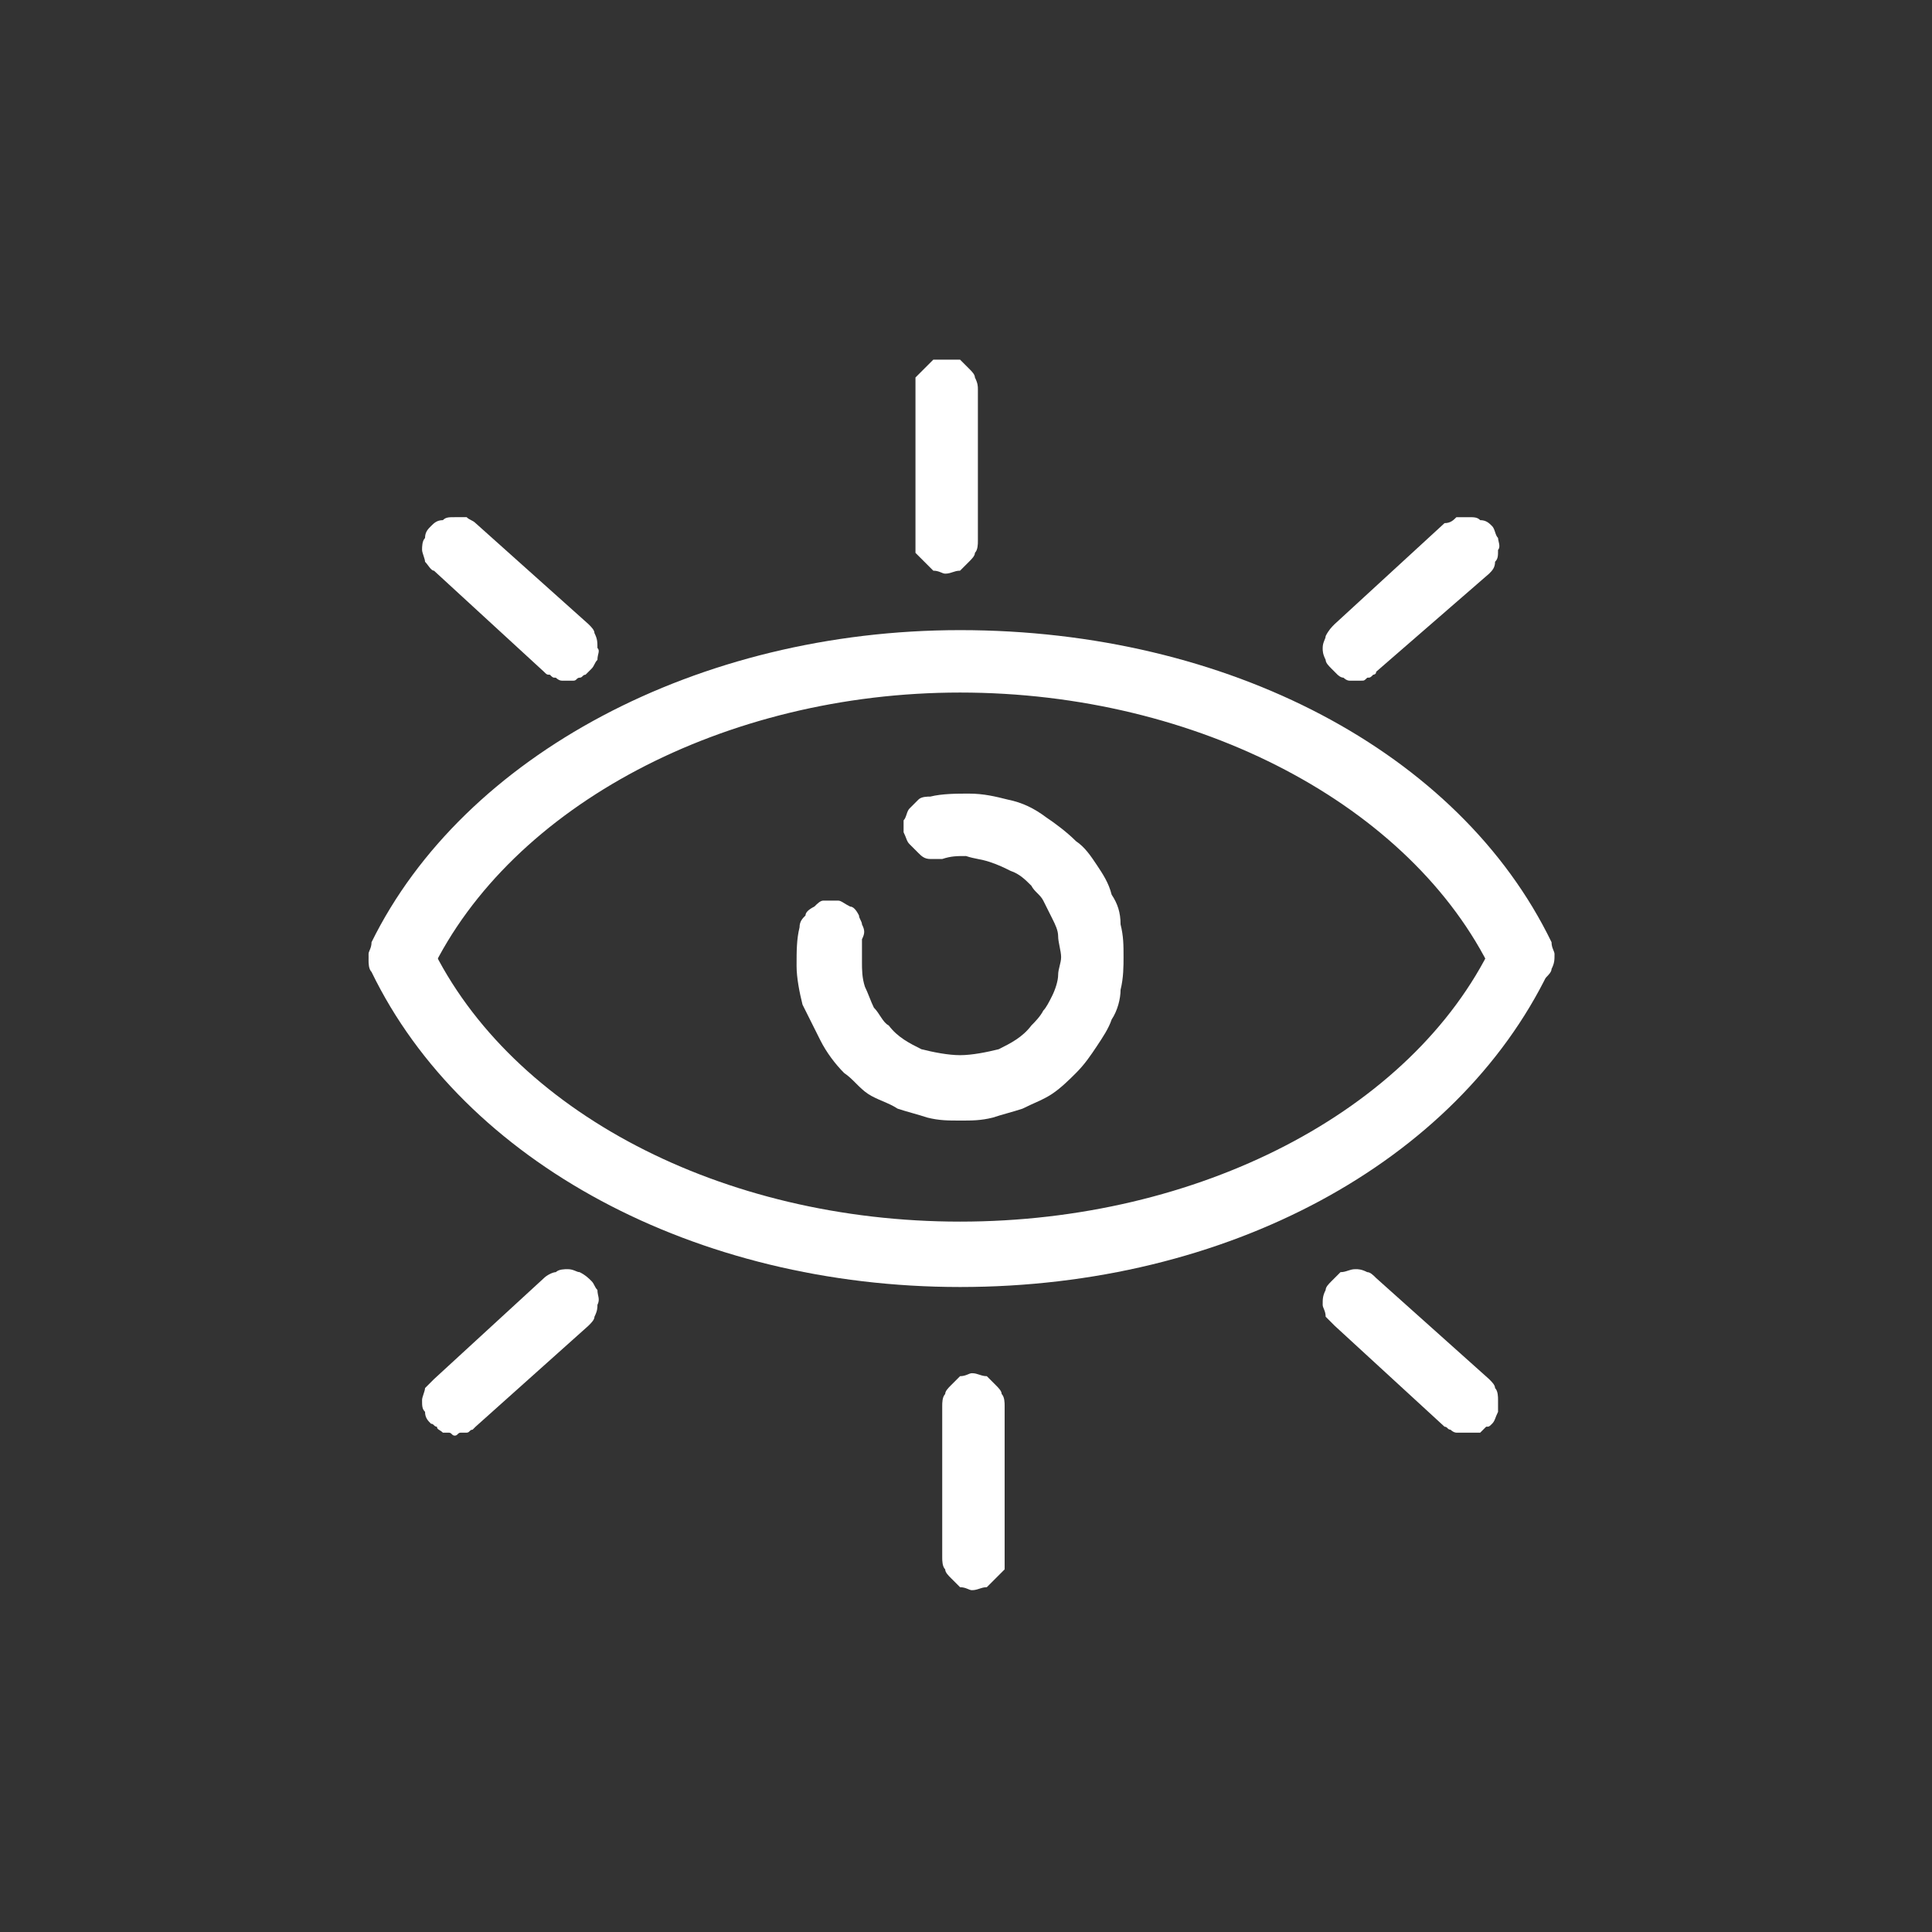 <svg xmlns="http://www.w3.org/2000/svg" width="65" height="65" viewBox="0 0 65 65"><rect x="0" y="0" width="65" height="65" fill="#333333" stroke="none"/><style>
@keyframes a0_t { 0% { transform: translate(-1434.2px,-251px); } 100% { transform: translate(-1434.2px,-251px); } }
@keyframes a1_d { 0% { d: path('M-29.5,64.7C-29.6,64.7,-29.7,64.7,-29.8,64.6C-29.9,64.6,-30,64.6,-30.1,64.5C-30.2,64.5,-30.3,64.4,-30.3,64.3C-30.4,64.2,-30.4,64.2,-30.5,64.1C-33.2,58.5,-40.4,54.7,-48.4,54.7C-56.3,54.7,-63.5,58.5,-66.2,64.1C-66.3,64.2,-66.4,64.3,-66.5,64.4C-66.6,64.5,-66.7,64.6,-66.8,64.6C-67,64.7,-67.1,64.7,-67.3,64.7C-67.4,64.7,-67.5,64.6,-67.7,64.6C-67.8,64.5,-67.9,64.4,-68,64.3C-68.1,64.2,-68.2,64.1,-68.2,64C-68.3,63.8,-68.3,63.7,-68.3,63.5C-68.3,63.4,-68.2,63.3,-68.2,63.1C-65.1,56.8,-57.2,52.6,-48.4,52.6C-39.4,52.6,-31.7,56.7,-28.5,63.1C-28.5,63.3,-28.4,63.4,-28.4,63.5C-28.4,63.7,-28.4,63.8,-28.5,64C-28.5,64.1,-28.6,64.2,-28.7,64.3C-28.8,64.4,-28.9,64.5,-29,64.6C-29.1,64.6,-29.1,64.6,-29.2,64.6C-29.2,64.6,-29.2,64.6,-29.3,64.7C-29.3,64.7,-29.4,64.7,-29.4,64.7C-29.4,64.7,-29.5,64.7,-29.5,64.7Z'); } 21.977% { d: path('M-29.5,64.7C-29.6,64.7,-29.7,64.7,-29.8,64.6C-29.9,64.6,-30,64.6,-30.1,64.5C-30.2,64.5,-30.3,64.4,-30.3,64.3C-30.4,64.2,-30.4,64.2,-30.5,64.1C-33.2,58.5,-40.4,54.7,-48.4,54.7C-56.3,54.7,-63.5,58.5,-66.2,64.1C-66.3,64.2,-66.4,64.3,-66.5,64.4C-66.6,64.5,-66.7,64.6,-66.8,64.6C-67,64.7,-67.1,64.7,-67.3,64.7C-67.4,64.7,-67.5,64.6,-67.7,64.6C-67.8,64.5,-67.9,64.4,-68,64.3C-68.1,64.2,-68.2,64.1,-68.2,64C-68.3,63.8,-68.3,63.7,-68.3,63.5C-68.3,63.4,-68.2,63.3,-68.2,63.1C-65.1,56.8,-57.2,52.6,-48.4,52.6C-39.4,52.6,-31.7,56.7,-28.5,63.1C-28.5,63.3,-28.4,63.4,-28.4,63.5C-28.4,63.7,-28.4,63.8,-28.5,64C-28.5,64.1,-28.6,64.2,-28.7,64.3C-28.8,64.4,-28.9,64.5,-29,64.6C-29.1,64.6,-29.1,64.6,-29.2,64.6C-29.2,64.6,-29.2,64.6,-29.3,64.7C-29.3,64.7,-29.4,64.7,-29.4,64.7C-29.4,64.7,-29.5,64.7,-29.5,64.7Z'); } 22.727% { d: path('M-29.5,64.7C-29.6,64.7,-29.7,64.7,-29.8,64.6C-29.9,64.6,-30,64.6,-30.1,64.5C-30.2,64.5,-30.3,64.4,-30.3,64.3C-30.4,64.2,-30.4,64.2,-30.5,64.1C-32.9,66.4,-32.9,73.4,-48.4,73.4C-64.4,73.4,-60.4,69.4,-66.2,64.1C-66.3,64.2,-66.4,64.3,-66.5,64.4C-66.6,64.5,-66.7,64.6,-66.8,64.6C-67,64.7,-67.1,64.7,-67.3,64.7C-67.4,64.7,-67.5,64.6,-67.7,64.6C-67.8,64.5,-67.9,64.4,-68,64.3C-68.1,64.2,-68.2,64.1,-68.2,64C-68.3,63.8,-68.3,63.7,-68.3,63.5C-68.3,63.4,-68.2,63.3,-68.2,63.1C-65.1,56.8,-57.2,52.6,-48.4,52.6C-39.4,52.6,-31.7,56.7,-28.5,63.1C-28.5,63.3,-28.4,63.4,-28.4,63.5C-28.4,63.7,-28.4,63.8,-28.5,64C-28.5,64.1,-28.6,64.2,-28.7,64.3C-28.8,64.4,-28.9,64.5,-29,64.6C-29.1,64.6,-29.1,64.6,-29.2,64.6C-29.2,64.6,-29.2,64.6,-29.3,64.7C-29.3,64.7,-29.4,64.7,-29.4,64.7C-29.4,64.7,-29.5,64.7,-29.5,64.7Z'); } 26.523% { d: path('M-29.5,64.7C-29.6,64.7,-29.7,64.7,-29.8,64.6C-29.9,64.6,-30,64.6,-30.1,64.5C-30.2,64.5,-30.3,64.4,-30.3,64.3C-30.4,64.2,-30.4,64.2,-30.5,64.1C-33.2,58.5,-40.4,54.7,-48.4,54.7C-56.3,54.7,-63.5,58.5,-66.2,64.1C-66.3,64.2,-66.4,64.3,-66.5,64.4C-66.6,64.5,-66.7,64.6,-66.8,64.6C-67,64.7,-67.1,64.7,-67.3,64.7C-67.4,64.7,-67.5,64.6,-67.7,64.6C-67.8,64.5,-67.9,64.4,-68,64.3C-68.1,64.2,-68.2,64.1,-68.2,64C-68.3,63.8,-68.3,63.7,-68.3,63.5C-68.3,63.4,-68.2,63.3,-68.2,63.1C-65.1,56.8,-57.2,52.6,-48.4,52.6C-39.4,52.6,-31.7,56.7,-28.5,63.1C-28.5,63.3,-28.4,63.4,-28.4,63.5C-28.4,63.7,-28.4,63.8,-28.5,64C-28.5,64.1,-28.6,64.2,-28.7,64.3C-28.8,64.4,-28.9,64.5,-29,64.6C-29.1,64.6,-29.1,64.6,-29.2,64.6C-29.2,64.6,-29.2,64.6,-29.3,64.7C-29.3,64.7,-29.4,64.7,-29.4,64.7C-29.4,64.7,-29.5,64.7,-29.5,64.7Z'); } 33.341% { d: path('M-29.5,64.7C-29.6,64.7,-29.7,64.7,-29.8,64.6C-29.9,64.6,-30,64.6,-30.1,64.5C-30.2,64.5,-30.3,64.4,-30.3,64.3C-30.4,64.2,-30.4,64.2,-30.5,64.1C-33.2,58.5,-40.4,54.7,-48.4,54.7C-56.3,54.7,-63.5,58.5,-66.2,64.1C-66.3,64.2,-66.4,64.3,-66.5,64.4C-66.6,64.5,-66.7,64.6,-66.8,64.6C-67,64.7,-67.1,64.7,-67.3,64.7C-67.4,64.7,-67.5,64.6,-67.7,64.6C-67.8,64.5,-67.9,64.4,-68,64.3C-68.1,64.2,-68.2,64.1,-68.2,64C-68.3,63.8,-68.3,63.7,-68.3,63.5C-68.3,63.4,-68.2,63.3,-68.2,63.1C-65.1,56.8,-57.2,52.6,-48.4,52.6C-39.4,52.6,-31.7,56.7,-28.5,63.1C-28.5,63.3,-28.4,63.4,-28.4,63.5C-28.4,63.7,-28.4,63.8,-28.5,64C-28.5,64.1,-28.6,64.2,-28.7,64.3C-28.8,64.4,-28.9,64.5,-29,64.6C-29.1,64.6,-29.1,64.6,-29.2,64.6C-29.2,64.6,-29.2,64.6,-29.3,64.7C-29.3,64.7,-29.4,64.7,-29.4,64.7C-29.4,64.7,-29.5,64.7,-29.5,64.7Z'); } 34.091% { d: path('M-29.5,64.7C-29.6,64.7,-29.7,64.7,-29.8,64.6C-29.9,64.6,-30,64.6,-30.1,64.5C-30.2,64.5,-30.3,64.4,-30.3,64.3C-30.4,64.2,-30.4,64.2,-30.5,64.1C-31.9,64.7,-32.9,73.4,-48.4,73.4C-64.4,73.4,-63.9,66.4,-66.2,64.1C-66.3,64.2,-66.4,64.3,-66.5,64.4C-66.6,64.5,-66.7,64.6,-66.8,64.6C-67,64.7,-67.1,64.7,-67.3,64.7C-67.4,64.7,-67.5,64.6,-67.7,64.6C-67.8,64.5,-67.9,64.4,-68,64.3C-68.1,64.2,-68.2,64.1,-68.2,64C-68.3,63.8,-68.3,63.7,-68.3,63.5C-68.3,63.4,-68.2,63.3,-68.2,63.1C-65.1,56.8,-57.2,52.6,-48.4,52.6C-39.4,52.6,-31.7,56.7,-28.5,63.1C-28.5,63.3,-28.4,63.4,-28.4,63.5C-28.4,63.7,-28.4,63.8,-28.5,64C-28.5,64.1,-28.6,64.2,-28.7,64.3C-28.8,64.4,-28.9,64.5,-29,64.6C-29.1,64.6,-29.1,64.6,-29.2,64.6C-29.2,64.6,-29.2,64.6,-29.3,64.7C-29.3,64.7,-29.4,64.7,-29.4,64.7C-29.4,64.7,-29.5,64.7,-29.5,64.7Z'); } 38.636% { d: path('M-29.5,64.7C-29.6,64.7,-29.7,64.7,-29.8,64.6C-29.9,64.6,-30,64.6,-30.1,64.5C-30.2,64.5,-30.3,64.4,-30.3,64.3C-30.4,64.2,-30.4,64.2,-30.5,64.1C-33.2,58.5,-40.4,54.7,-48.4,54.7C-56.3,54.7,-63.5,58.5,-66.2,64.1C-66.3,64.2,-66.4,64.3,-66.5,64.4C-66.6,64.5,-66.7,64.6,-66.8,64.6C-67,64.7,-67.1,64.7,-67.3,64.7C-67.4,64.7,-67.5,64.6,-67.7,64.6C-67.8,64.5,-67.9,64.4,-68,64.3C-68.1,64.2,-68.2,64.1,-68.2,64C-68.3,63.8,-68.3,63.7,-68.3,63.5C-68.3,63.4,-68.2,63.3,-68.2,63.1C-65.1,56.8,-57.2,52.6,-48.4,52.6C-39.4,52.6,-31.7,56.7,-28.5,63.1C-28.5,63.3,-28.4,63.4,-28.4,63.5C-28.4,63.7,-28.4,63.8,-28.5,64C-28.5,64.1,-28.6,64.2,-28.7,64.3C-28.8,64.4,-28.9,64.5,-29,64.6C-29.1,64.6,-29.1,64.6,-29.2,64.6C-29.2,64.6,-29.2,64.6,-29.3,64.7C-29.3,64.7,-29.4,64.7,-29.4,64.7C-29.4,64.7,-29.5,64.7,-29.5,64.7Z'); } 100% { d: path('M-29.5,64.7C-29.6,64.7,-29.7,64.7,-29.8,64.6C-29.9,64.6,-30,64.6,-30.1,64.5C-30.2,64.5,-30.3,64.4,-30.3,64.3C-30.4,64.2,-30.4,64.2,-30.5,64.1C-33.2,58.5,-40.4,54.7,-48.4,54.7C-56.3,54.7,-63.5,58.5,-66.2,64.1C-66.3,64.2,-66.4,64.3,-66.5,64.4C-66.6,64.5,-66.7,64.6,-66.8,64.6C-67,64.7,-67.1,64.7,-67.3,64.7C-67.4,64.7,-67.5,64.6,-67.7,64.6C-67.8,64.5,-67.9,64.4,-68,64.3C-68.1,64.2,-68.2,64.1,-68.2,64C-68.3,63.8,-68.3,63.7,-68.3,63.5C-68.3,63.4,-68.2,63.3,-68.2,63.1C-65.1,56.8,-57.2,52.6,-48.4,52.6C-39.4,52.6,-31.7,56.7,-28.5,63.1C-28.5,63.3,-28.4,63.4,-28.4,63.5C-28.4,63.7,-28.4,63.8,-28.5,64C-28.5,64.1,-28.6,64.2,-28.7,64.3C-28.8,64.4,-28.9,64.5,-29,64.6C-29.1,64.6,-29.1,64.6,-29.2,64.6C-29.2,64.6,-29.2,64.6,-29.3,64.7C-29.3,64.7,-29.4,64.7,-29.4,64.7C-29.4,64.7,-29.5,64.7,-29.5,64.7Z'); } }
@keyframes a2_t { 0% { transform: translate(83.1px,-24.2px); } 2.273% { transform: translate(83.1px,-24.2px); } 4.545% { transform: translate(82.1px,-14.2px); } 11.364% { transform: translate(83.1px,-24.2px); } 100% { transform: translate(83.1px,-24.2px); } }
@keyframes a2_o { 0% { opacity: 1; } 93.182% { opacity: 1; } 95.455% { opacity: 0; } 97.727% { opacity: 1; } 100% { opacity: 1; } }
@keyframes a3_t { 0% { transform: translate(93px,-26.9px); } 2.273% { transform: translate(93px,-26.9px); } 4.545% { transform: translate(106px,-17.9px); } 11.364% { transform: translate(93px,-26.9px); } 100% { transform: translate(93px,-26.9px); } }
@keyframes a3_o { 0% { opacity: 1; } 90.909% { opacity: 1; } 93.182% { opacity: 0; } 95.455% { opacity: 1; } 100% { opacity: 1; } }
@keyframes a4_t { 0% { transform: translate(69.7px,-26.9px); } 2.273% { transform: translate(69.7px,-26.9px); } 4.545% { transform: translate(60.7px,-19.9px); } 11.364% { transform: translate(69.7px,-26.9px); } 100% { transform: translate(69.7px,-26.9px); } }
@keyframes a4_o { 0% { opacity: 1; } 88.636% { opacity: 1; } 90.909% { opacity: 0; } 93.182% { opacity: 1; } 100% { opacity: 1; } }
@keyframes a5_t { 0% { transform: translate(82.4px,-50.5px); } 2.273% { transform: translate(82.4px,-50.5px); } 4.545% { transform: translate(82.4px,-61.5px); } 11.364% { transform: translate(82.4px,-50.5px); } 100% { transform: translate(82.4px,-50.5px); } }
@keyframes a5_o { 0% { opacity: 1; } 86.364% { opacity: 1; } 88.636% { opacity: 0; } 90.909% { opacity: 1; } 100% { opacity: 1; } }
@keyframes a6_t { 0% { transform: translate(69.7px,-46.4px); } 2.273% { transform: translate(69.7px,-46.4px); } 4.545% { transform: translate(62.7px,-54.4px); } 11.364% { transform: translate(69.7px,-46.4px); } 100% { transform: translate(69.7px,-46.4px); } }
@keyframes a6_o { 0% { opacity: 1; } 84.091% { opacity: 1; } 86.364% { opacity: 0; } 88.636% { opacity: 1; } 100% { opacity: 1; } }
@keyframes a7_t { 0% { transform: translate(93px,-46.4px); } 2.273% { transform: translate(93px,-46.4px); } 4.545% { transform: translate(104px,-54.4px); } 11.364% { transform: translate(93px,-46.4px); } 100% { transform: translate(93px,-46.4px); } }
@keyframes a7_o { 0% { opacity: 1; } 81.818% { opacity: 1; } 84.091% { opacity: 0; } 86.364% { opacity: 1; } 100% { opacity: 1; } }
</style><defs/><g transform="translate(-1434.2,-251)" style="animation: 4.4s linear infinite both a0_t;"><g transform="translate(1446.6,263.1)"><path d="M-29.5 64.7c-0.1 0-0.2 0-0.3-0.1c-0.1 0-0.2 0-0.3-0.1c-0.1 0-0.2-0.1-0.2-0.2c-0.1-0.1-0.1-0.1-0.2-0.2c-2.7-5.6-9.9-9.4-17.9-9.4c-7.9 0-15.1 3.8-17.8 9.4c-0.1 .1-0.2 .2-0.3 .3c-0.1 .1-0.2 .2-0.3 .2c-0.2 .1-0.3 .1-0.5 .1c-0.1 0-0.2-0.1-0.4-0.1c-0.1-0.1-0.2-0.2-0.3-0.3c-0.1-0.1-0.2-0.2-0.2-0.3c-0.1-0.2-0.1-0.3-0.1-0.5c0-0.1 .1-0.2 .1-0.4c3.1-6.3 11-10.5 19.8-10.5c9 0 16.8 4.1 19.9 10.5c0 .2 .1 .3 .1 .4c0 .2 0 .3-0.1 .5c0 .1-0.1 .2-0.2 .3c-0.1 .1-0.2 .2-0.3 .3c-0.1 0-0.1 0-0.2 0c0 0 0 0-0.1 .1c0 0-0.1 0-0.1 0c0 0-0.1 0-0.1 0Z" fill="#fff" transform="translate(68.3,-43.5)" style="animation: 4.4s linear infinite both a1_d;"/><path d="M19.9 31.2c-8.9 0-16.7-4.2-19.8-10.6c-0.1-0.1-0.1-0.3-0.1-0.4c0-0.1 0-0.3 .1-0.4c0-0.1 .1-0.3 .2-0.4c.1-0.1 .2-0.2 .3-0.2c.1-0.1 .3-0.1 .4-0.1c.2 0 .3 0 .4 0c.2 .1 .3 .1 .4 .2c.1 .1 .2 .2 .3 .4c2.7 5.6 9.8 9.3 17.8 9.3c8 0 15.2-3.7 17.9-9.3c.1-0.2 .1-0.3 .2-0.4c.2-0.1 .3-0.1 .4-0.2c.1 0 .3 0 .4 0c.2 0 .3 0 .4 .1c.2 0 .3 .1 .4 .2c.1 .1 .1 .3 .2 .4c0 .1 0 .3 0 .4c0 .1 0 .3-0.1 .4c-3.1 6.4-10.8 10.6-19.8 10.6Z" fill="#fff"/><path d="M19.9 25.6c-0.4 0-0.7 0-1.1-0.1c-0.3-0.1-0.7-0.2-1-0.3c-0.3-0.2-0.7-0.3-1-0.5c-0.3-0.2-0.5-0.5-0.8-0.7c-0.3-0.3-0.6-0.7-0.8-1.1c-0.2-0.4-0.4-0.8-0.6-1.2c-0.1-0.4-0.2-0.9-0.2-1.3c0-0.5 0-0.9 .1-1.3c0-0.2 .1-0.3 .2-0.4c0-0.1 .1-0.2 .3-0.3c.1-0.1 .2-0.2 .3-0.2c.2 0 .3 0 .5 0c.1 0 .2 .1 .4 .2c.1 0 .2 .1 .3 .3c0 .1 .1 .2 .1 .3c.1 .2 .1 .3 0 .5c0 .2 0 .5 0 .8c0 .2 0 .5 .1 .8c.1 .2 .2 .5 .3 .7c.2 .2 .3 .5 .5 .6c.3 .4 .7 .6 1.1 .8c.4 .1 .9 .2 1.3 .2c.4 0 .9-0.1 1.3-0.2c.4-0.2 .8-0.4 1.1-0.8c.1-0.1 .3-0.3 .4-0.5c.1-0.1 .2-0.3 .3-0.5c.1-0.2 .2-0.5 .2-0.7c0-0.2 .1-0.4 .1-0.6c0-0.2-0.1-0.5-0.1-0.7c0-0.2-0.1-0.4-0.2-0.6c-0.1-0.2-0.2-0.4-0.3-0.6c-0.1-0.2-0.3-0.3-0.4-0.5c-0.2-0.2-0.4-0.4-0.7-0.5c-0.2-0.1-0.4-0.2-0.7-0.3c-0.3-0.1-0.5-0.1-0.8-0.2c-0.3 0-0.5 0-0.8 .1c-0.1 0-0.3 0-0.4 0c-0.2 0-0.3-0.1-0.4-0.2c-0.1-0.1-0.2-0.2-0.3-0.3c-0.1-0.1-0.1-0.2-0.2-0.4c0-0.1 0-0.2 0-0.4c.1-0.1 .1-0.3 .2-0.4c.1-0.1 .2-0.2 .3-0.3c.1-0.1 .3-0.1 .4-0.1c.4-0.1 .9-0.1 1.3-0.1c.5 0 .9 .1 1.3 .2c.5 .1 .9 .3 1.3 .6c.3 .2 .7 .5 1 .8c.3 .2 .5 .5 .7 .8c.2 .3 .4 .6 .5 1c.2 .3 .3 .6 .3 1c.1 .4 .1 .7 .1 1.1c0 .3 0 .7-0.1 1.1c0 .3-0.1 .7-0.3 1c-0.1 .3-0.3 .6-0.5 .9c-0.2 .3-0.4 .6-0.7 .9c-0.2 .2-0.5 .5-0.8 .7c-0.3 .2-0.6 .3-1 .5c-0.3 .1-0.7 .2-1 .3c-0.4 .1-0.7 .1-1.1 .1Z" fill="#fff"/><path d="M-62.8 65.6c-0.1 0-0.2-0.1-0.4-0.1c-0.1-0.1-0.2-0.2-0.3-0.3c-0.1-0.1-0.2-0.2-0.2-0.3c-0.1-0.1-0.1-0.3-0.1-0.4v-5.1c0-0.1 0-0.3 .1-0.4c0-0.1 .1-0.2 .2-0.3c.1-0.1 .2-0.2 .3-0.3c.2 0 .3-0.1 .4-0.1c.2 0 .3 .1 .5 .1c.1 .1 .2 .2 .3 .3c.1 .1 .2 .2 .2 .3c.1 .1 .1 .3 .1 .4v5.1c0 .1 0 .3 0 .4c-0.1 .1-0.2 .2-0.3 .3c-0.1 .1-0.2 .2-0.3 .3c-0.2 0-0.3 .1-0.5 .1Z" fill="#fff" transform="translate(83.1,-24.2)" style="animation: 4.4s linear infinite both a2_t, 4.4s linear infinite both a2_o;"/><path d="M-56 63c-0.1 0-0.2 0-0.2 0c-0.1 0-0.2 0-0.2 0c-0.1 0-0.2-0.1-0.2-0.1c-0.1 0-0.1-0.1-0.2-0.1l-3.7-3.4c-0.1-0.1-0.2-0.2-0.3-0.3c0-0.2-0.1-0.3-0.1-0.4c0-0.2 0-0.3 .1-0.5c0-0.1 .1-0.2 .2-0.3c.1-0.1 .2-0.2 .3-0.3c.2 0 .3-0.1 .5-0.1c.1 0 .2 0 .4 .1c.1 0 .2 .1 .3 .2l3.8 3.4c.1 .1 .2 .2 .2 .3c.1 .1 .1 .3 .1 .4c0 .2 0 .3 0 .4c-0.1 .2-0.1 .3-0.2 .4c-0.1 .1-0.1 .1-0.2 .1c-0.1 .1-0.1 .1-0.2 .2c-0.1 0-0.1 0-0.2 0c-0.1 0-0.2 0-0.2 0Z" fill="#fff" transform="translate(93,-26.9)" style="animation: 4.4s linear infinite both a3_t, 4.4s linear infinite both a3_o;"/><path d="M-66.8 63.1c-0.1 0-0.1-0.1-0.2-0.1c-0.1 0-0.2 0-0.2 0c-0.1-0.1-0.2-0.1-0.2-0.2c-0.1 0-0.1-0.1-0.2-0.1c-0.1-0.1-0.2-0.2-0.2-0.4c-0.1-0.1-0.1-0.2-0.1-0.4c0-0.1 .1-0.3 .1-0.4c.1-0.1 .2-0.2 .3-0.3l3.7-3.4c.1-0.1 .3-0.2 .4-0.2c.1-0.1 .3-0.1 .4-0.1c.2 0 .3 .1 .4 .1c.2 .1 .3 .2 .4 .3c.1 .1 .1 .2 .2 .3c0 .2 .1 .3 0 .5c0 .1 0 .2-0.1 .4c0 .1-0.1 .2-0.2 .3l-3.8 3.4c0 0-0.1 .1-0.1 .1c-0.1 0-0.1 .1-0.2 .1c-0.1 0-0.1 0-0.2 0c-0.1 0-0.1 .1-0.2 .1Z" fill="#fff" transform="translate(69.7,-26.9)" style="animation: 4.4s linear infinite both a4_t, 4.4s linear infinite both a4_o;"/><path d="M-63 57.7c-0.1 0-0.2-0.1-0.4-0.1c-0.1-0.1-0.2-0.2-0.3-0.3c-0.1-0.1-0.2-0.2-0.3-0.3c0-0.1 0-0.3 0-0.4v-5.1c0-0.1 0-0.2 0-0.4c.1-0.1 .2-0.2 .3-0.3c.1-0.1 .2-0.2 .3-0.3c.2 0 .3 0 .4 0c.2 0 .3 0 .5 0c.1 .1 .2 .2 .3 .3c.1 .1 .2 .2 .2 .3c.1 .2 .1 .3 .1 .4v5.1c0 .1 0 .3-0.1 .4c0 .1-0.1 .2-0.2 .3c-0.1 .1-0.2 .2-0.3 .3c-0.2 0-0.3 .1-0.5 .1Z" fill="#fff" transform="translate(82.4,-50.5)" style="animation: 4.4s linear infinite both a5_t, 4.4s linear infinite both a5_o;"/><path d="M-63 57.2c-0.1 0-0.2 0-0.2 0c-0.1 0-0.2-0.1-0.2-0.1c-0.1 0-0.1 0-0.2-0.1c-0.1 0-0.1 0-0.2-0.1l-3.7-3.4c-0.1 0-0.2-0.2-0.3-0.3c0-0.1-0.1-0.3-0.1-0.4c0-0.1 0-0.3 .1-0.4c0-0.2 .1-0.3 .2-0.4c.1-0.1 .2-0.2 .4-0.2c.1-0.1 .2-0.1 .4-0.1c.1 0 .2 0 .4 0c.1 .1 .2 .1 .3 .2l3.8 3.4c.1 .1 .2 .2 .2 .3c.1 .2 .1 .3 .1 .5c.1 .1 0 .2 0 .4c-0.1 .1-0.1 .2-0.2 .3c-0.1 .1-0.1 .1-0.2 .2c-0.1 0-0.1 .1-0.2 .1c-0.1 0-0.1 .1-0.2 .1c-0.1 0-0.2 0-0.2 0Z" fill="#fff" transform="translate(69.7,-46.4)" style="animation: 4.4s linear infinite both a6_t, 4.4s linear infinite both a6_o;"/><path d="M-59.8 57.2c-0.1 0-0.1 0-0.2 0c-0.1 0-0.2-0.1-0.2-0.1c-0.1 0-0.2-0.1-0.2-0.1c-0.1-0.1-0.1-0.1-0.2-0.2c-0.1-0.1-0.2-0.2-0.2-0.3c-0.1-0.2-0.1-0.3-0.1-0.4c0-0.2 .1-0.3 .1-0.4c.1-0.2 .2-0.3 .3-0.4l3.7-3.4c.2 0 .3-0.1 .4-0.2c.1 0 .3 0 .4 0c.2 0 .3 0 .4 .1c.2 0 .3 .1 .4 .2c.1 .1 .1 .3 .2 .4c0 .1 .1 .3 0 .4c0 .2 0 .3-0.1 .4c0 .2-0.1 .3-0.2 .4l-3.8 3.3c0 .1-0.1 .1-0.1 .1c-0.1 .1-0.1 .1-0.2 .1c-0.1 .1-0.1 .1-0.2 .1c-0.1 0-0.1 0-0.2 0Z" fill="#fff" transform="translate(93,-46.4)" style="animation: 4.4s linear infinite both a7_t, 4.4s linear infinite both a7_o;"/></g></g></svg>